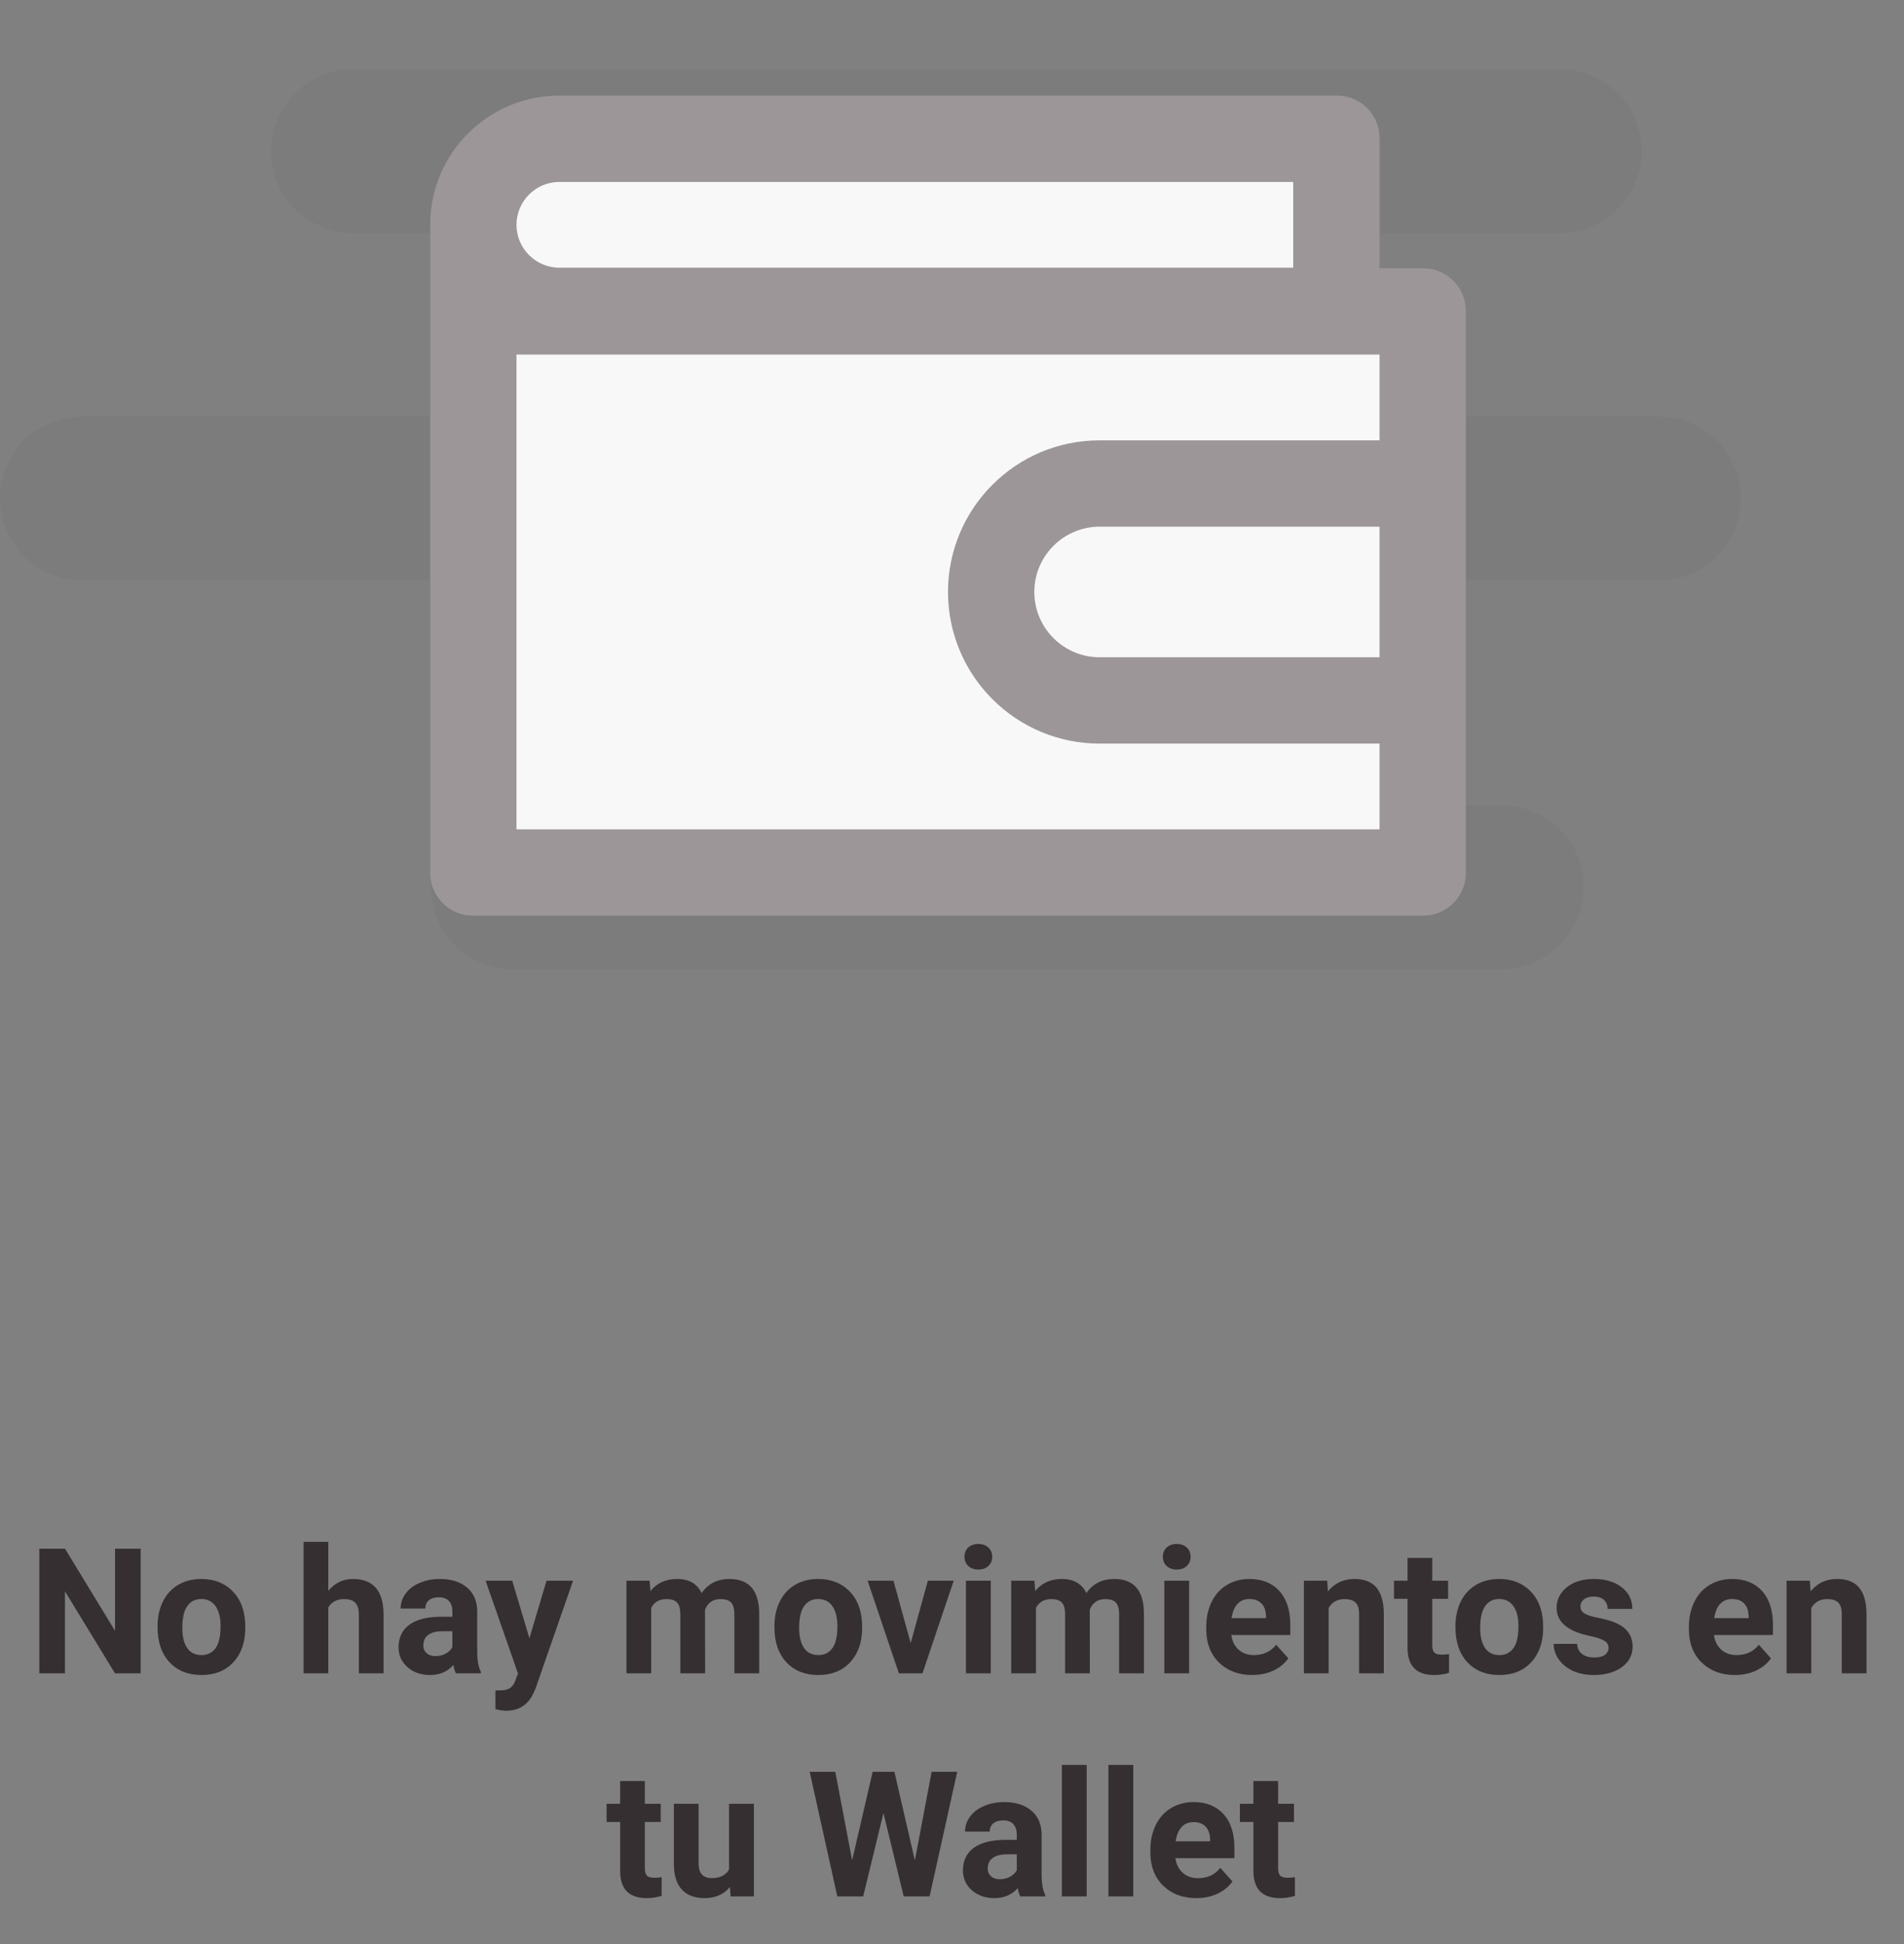 <svg width="239" height="244" viewBox="0 0 239 244" fill="none" xmlns="http://www.w3.org/2000/svg">
<rect x="0" y="0" width="239" height="244" fill="#808080" stroke="none"/>
<path d="M17.653 210H14.431L8.157 199.709V210H4.935V194.359H8.157L14.441 204.672V194.359H17.653V210ZM19.78 204.081C19.78 202.928 20.002 201.9 20.446 200.998C20.89 200.096 21.528 199.397 22.358 198.903C23.196 198.409 24.167 198.162 25.27 198.162C26.838 198.162 28.116 198.642 29.105 199.602C30.1 200.561 30.655 201.865 30.77 203.512L30.791 204.307C30.791 206.09 30.293 207.522 29.298 208.604C28.302 209.678 26.967 210.215 25.291 210.215C23.615 210.215 22.276 209.678 21.273 208.604C20.278 207.529 19.78 206.068 19.78 204.221V204.081ZM22.885 204.307C22.885 205.41 23.092 206.255 23.508 206.842C23.923 207.422 24.518 207.712 25.291 207.712C26.043 207.712 26.63 207.425 27.053 206.853C27.475 206.272 27.686 205.349 27.686 204.081C27.686 203 27.475 202.162 27.053 201.567C26.63 200.973 26.036 200.676 25.27 200.676C24.51 200.676 23.923 200.973 23.508 201.567C23.092 202.155 22.885 203.068 22.885 204.307ZM41.211 199.645C42.035 198.656 43.069 198.162 44.315 198.162C46.836 198.162 48.115 199.627 48.15 202.556V210H45.046V202.642C45.046 201.976 44.903 201.485 44.616 201.17C44.33 200.848 43.853 200.687 43.188 200.687C42.278 200.687 41.619 201.037 41.211 201.739V210H38.106V193.5H41.211V199.645ZM57.227 210C57.084 209.721 56.98 209.373 56.916 208.958C56.164 209.796 55.187 210.215 53.983 210.215C52.845 210.215 51.899 209.885 51.148 209.227C50.403 208.568 50.03 207.737 50.03 206.734C50.03 205.503 50.485 204.557 51.395 203.898C52.311 203.24 53.633 202.907 55.358 202.899H56.787V202.233C56.787 201.696 56.648 201.267 56.368 200.944C56.096 200.622 55.663 200.461 55.068 200.461C54.546 200.461 54.134 200.586 53.833 200.837C53.539 201.088 53.393 201.431 53.393 201.868H50.288C50.288 201.195 50.496 200.572 50.911 199.999C51.327 199.426 51.914 198.979 52.673 198.656C53.432 198.327 54.284 198.162 55.23 198.162C56.662 198.162 57.797 198.524 58.635 199.247C59.48 199.963 59.902 200.973 59.902 202.276V207.314C59.91 208.417 60.063 209.252 60.364 209.817V210H57.227ZM54.66 207.841C55.118 207.841 55.541 207.741 55.928 207.54C56.315 207.332 56.601 207.057 56.787 206.713V204.715H55.627C54.073 204.715 53.246 205.252 53.145 206.326L53.135 206.509C53.135 206.896 53.271 207.214 53.543 207.465C53.815 207.715 54.188 207.841 54.66 207.841ZM66.455 205.606L68.603 198.377H71.934L67.261 211.805L67.003 212.417C66.308 213.935 65.162 214.694 63.565 214.694C63.114 214.694 62.656 214.626 62.19 214.49V212.138L62.663 212.148C63.25 212.148 63.687 212.059 63.974 211.88C64.267 211.701 64.496 211.404 64.661 210.988L65.026 210.032L60.955 198.377H64.296L66.455 205.606ZM81.548 198.377L81.644 199.677C82.468 198.667 83.582 198.162 84.985 198.162C86.482 198.162 87.51 198.753 88.068 199.935C88.885 198.753 90.049 198.162 91.56 198.162C92.82 198.162 93.758 198.531 94.374 199.269C94.99 199.999 95.298 201.102 95.298 202.577V210H92.183V202.588C92.183 201.929 92.054 201.449 91.796 201.148C91.538 200.84 91.083 200.687 90.432 200.687C89.501 200.687 88.856 201.131 88.498 202.019L88.509 210H85.404V202.599C85.404 201.925 85.272 201.438 85.007 201.138C84.742 200.837 84.291 200.687 83.653 200.687C82.772 200.687 82.135 201.052 81.741 201.782V210H78.637V198.377H81.548ZM97.21 204.081C97.21 202.928 97.432 201.9 97.876 200.998C98.32 200.096 98.957 199.397 99.788 198.903C100.626 198.409 101.596 198.162 102.699 198.162C104.268 198.162 105.546 198.642 106.534 199.602C107.53 200.561 108.085 201.865 108.199 203.512L108.221 204.307C108.221 206.09 107.723 207.522 106.728 208.604C105.732 209.678 104.396 210.215 102.721 210.215C101.045 210.215 99.706 209.678 98.703 208.604C97.708 207.529 97.21 206.068 97.21 204.221V204.081ZM100.314 204.307C100.314 205.41 100.522 206.255 100.938 206.842C101.353 207.422 101.947 207.712 102.721 207.712C103.473 207.712 104.06 207.425 104.482 206.853C104.905 206.272 105.116 205.349 105.116 204.081C105.116 203 104.905 202.162 104.482 201.567C104.06 200.973 103.465 200.676 102.699 200.676C101.94 200.676 101.353 200.973 100.938 201.567C100.522 202.155 100.314 203.068 100.314 204.307ZM114.312 206.208L116.471 198.377H119.715L115.794 210H112.829L108.908 198.377H112.152L114.312 206.208ZM124.366 210H121.251V198.377H124.366V210ZM121.068 195.369C121.068 194.904 121.222 194.521 121.53 194.22C121.845 193.919 122.271 193.769 122.809 193.769C123.339 193.769 123.761 193.919 124.076 194.22C124.391 194.521 124.549 194.904 124.549 195.369C124.549 195.842 124.388 196.229 124.065 196.529C123.75 196.83 123.331 196.98 122.809 196.98C122.286 196.98 121.863 196.83 121.541 196.529C121.226 196.229 121.068 195.842 121.068 195.369ZM129.845 198.377L129.941 199.677C130.765 198.667 131.879 198.162 133.282 198.162C134.779 198.162 135.807 198.753 136.365 199.935C137.182 198.753 138.345 198.162 139.856 198.162C141.117 198.162 142.055 198.531 142.671 199.269C143.287 199.999 143.595 201.102 143.595 202.577V210H140.479V202.588C140.479 201.929 140.351 201.449 140.093 201.148C139.835 200.84 139.38 200.687 138.729 200.687C137.798 200.687 137.153 201.131 136.795 202.019L136.806 210H133.701V202.599C133.701 201.925 133.569 201.438 133.304 201.138C133.039 200.837 132.588 200.687 131.95 200.687C131.069 200.687 130.432 201.052 130.038 201.782V210H126.934V198.377H129.845ZM149.267 210H146.151V198.377H149.267V210ZM145.969 195.369C145.969 194.904 146.123 194.521 146.431 194.22C146.746 193.919 147.172 193.769 147.709 193.769C148.239 193.769 148.661 193.919 148.977 194.22C149.292 194.521 149.449 194.904 149.449 195.369C149.449 195.842 149.288 196.229 148.966 196.529C148.651 196.83 148.232 196.98 147.709 196.98C147.186 196.98 146.764 196.83 146.441 196.529C146.126 196.229 145.969 195.842 145.969 195.369ZM157.184 210.215C155.479 210.215 154.09 209.692 153.016 208.646C151.949 207.601 151.415 206.208 151.415 204.468V204.167C151.415 203 151.641 201.958 152.092 201.041C152.543 200.117 153.18 199.408 154.004 198.914C154.835 198.413 155.78 198.162 156.84 198.162C158.43 198.162 159.679 198.663 160.589 199.666C161.506 200.669 161.964 202.09 161.964 203.931V205.198H154.562C154.663 205.957 154.964 206.566 155.465 207.024C155.973 207.483 156.614 207.712 157.388 207.712C158.584 207.712 159.518 207.279 160.191 206.412L161.717 208.12C161.251 208.779 160.621 209.295 159.826 209.667C159.031 210.032 158.15 210.215 157.184 210.215ZM156.829 200.676C156.213 200.676 155.712 200.883 155.325 201.299C154.946 201.714 154.702 202.309 154.595 203.082H158.913V202.835C158.899 202.147 158.713 201.618 158.354 201.245C157.996 200.866 157.488 200.676 156.829 200.676ZM166.594 198.377L166.69 199.72C167.521 198.681 168.635 198.162 170.031 198.162C171.263 198.162 172.18 198.524 172.781 199.247C173.383 199.97 173.691 201.052 173.705 202.491V210H170.601V202.566C170.601 201.908 170.457 201.431 170.171 201.138C169.884 200.837 169.408 200.687 168.742 200.687C167.868 200.687 167.213 201.059 166.776 201.804V210H163.672V198.377H166.594ZM179.785 195.52V198.377H181.772V200.654H179.785V206.455C179.785 206.885 179.868 207.193 180.032 207.379C180.197 207.565 180.512 207.658 180.978 207.658C181.321 207.658 181.626 207.633 181.891 207.583V209.936C181.282 210.122 180.655 210.215 180.011 210.215C177.834 210.215 176.724 209.116 176.681 206.917V200.654H174.983V198.377H176.681V195.52H179.785ZM182.696 204.081C182.696 202.928 182.918 201.9 183.362 200.998C183.806 200.096 184.444 199.397 185.274 198.903C186.112 198.409 187.083 198.162 188.186 198.162C189.754 198.162 191.032 198.642 192.021 199.602C193.016 200.561 193.571 201.865 193.686 203.512L193.707 204.307C193.707 206.09 193.209 207.522 192.214 208.604C191.218 209.678 189.883 210.215 188.207 210.215C186.531 210.215 185.192 209.678 184.189 208.604C183.194 207.529 182.696 206.068 182.696 204.221V204.081ZM185.801 204.307C185.801 205.41 186.008 206.255 186.424 206.842C186.839 207.422 187.434 207.712 188.207 207.712C188.959 207.712 189.546 207.425 189.969 206.853C190.391 206.272 190.603 205.349 190.603 204.081C190.603 203 190.391 202.162 189.969 201.567C189.546 200.973 188.952 200.676 188.186 200.676C187.426 200.676 186.839 200.973 186.424 201.567C186.008 202.155 185.801 203.068 185.801 204.307ZM201.914 206.788C201.914 206.409 201.724 206.111 201.345 205.896C200.972 205.674 200.371 205.478 199.54 205.306C196.776 204.726 195.394 203.551 195.394 201.782C195.394 200.751 195.82 199.892 196.672 199.204C197.531 198.509 198.652 198.162 200.034 198.162C201.509 198.162 202.688 198.509 203.568 199.204C204.456 199.899 204.9 200.801 204.9 201.911H201.796C201.796 201.467 201.653 201.102 201.366 200.815C201.08 200.522 200.632 200.375 200.023 200.375C199.501 200.375 199.096 200.493 198.81 200.729C198.523 200.966 198.38 201.267 198.38 201.632C198.38 201.976 198.541 202.255 198.863 202.47C199.193 202.677 199.744 202.86 200.518 203.018C201.291 203.168 201.943 203.34 202.473 203.533C204.113 204.135 204.933 205.177 204.933 206.659C204.933 207.719 204.478 208.578 203.568 209.237C202.659 209.889 201.484 210.215 200.045 210.215C199.071 210.215 198.204 210.043 197.445 209.699C196.693 209.348 196.103 208.872 195.673 208.271C195.243 207.662 195.028 207.007 195.028 206.305H197.972C198 206.856 198.204 207.279 198.584 207.572C198.964 207.866 199.472 208.013 200.109 208.013C200.704 208.013 201.151 207.902 201.452 207.68C201.76 207.451 201.914 207.153 201.914 206.788ZM217.77 210.215C216.065 210.215 214.676 209.692 213.602 208.646C212.535 207.601 212.001 206.208 212.001 204.468V204.167C212.001 203 212.227 201.958 212.678 201.041C213.129 200.117 213.766 199.408 214.59 198.914C215.421 198.413 216.366 198.162 217.426 198.162C219.016 198.162 220.265 198.663 221.175 199.666C222.091 200.669 222.55 202.09 222.55 203.931V205.198H215.148C215.249 205.957 215.549 206.566 216.051 207.024C216.559 207.483 217.2 207.712 217.974 207.712C219.17 207.712 220.104 207.279 220.777 206.412L222.303 208.12C221.837 208.779 221.207 209.295 220.412 209.667C219.617 210.032 218.736 210.215 217.77 210.215ZM217.415 200.676C216.799 200.676 216.298 200.883 215.911 201.299C215.532 201.714 215.288 202.309 215.181 203.082H219.499V202.835C219.485 202.147 219.299 201.618 218.94 201.245C218.582 200.866 218.074 200.676 217.415 200.676ZM227.18 198.377L227.276 199.72C228.107 198.681 229.221 198.162 230.617 198.162C231.849 198.162 232.766 198.524 233.367 199.247C233.969 199.97 234.277 201.052 234.291 202.491V210H231.187V202.566C231.187 201.908 231.043 201.431 230.757 201.138C230.47 200.837 229.994 200.687 229.328 200.687C228.454 200.687 227.799 201.059 227.362 201.804V210H224.258V198.377H227.18ZM80.946 223.52V226.377H82.934V228.654H80.946V234.455C80.946 234.885 81.029 235.193 81.193 235.379C81.358 235.565 81.673 235.658 82.139 235.658C82.482 235.658 82.787 235.633 83.052 235.583V237.936C82.443 238.122 81.816 238.215 81.172 238.215C78.995 238.215 77.885 237.116 77.842 234.917V228.654H76.144V226.377H77.842V223.52H80.946ZM91.624 236.818C90.858 237.749 89.798 238.215 88.444 238.215C87.198 238.215 86.246 237.857 85.587 237.141C84.935 236.424 84.602 235.375 84.588 233.993V226.377H87.692V233.886C87.692 235.096 88.244 235.701 89.347 235.701C90.399 235.701 91.123 235.336 91.517 234.605V226.377H94.632V238H91.71L91.624 236.818ZM114.838 233.488L116.943 222.359H120.155L116.686 238H113.441L110.896 227.537L108.35 238H105.105L101.636 222.359H104.848L106.964 233.467L109.542 222.359H112.271L114.838 233.488ZM128.072 238C127.929 237.721 127.825 237.373 127.761 236.958C127.009 237.796 126.031 238.215 124.828 238.215C123.689 238.215 122.744 237.885 121.992 237.227C121.247 236.568 120.875 235.737 120.875 234.734C120.875 233.503 121.33 232.557 122.239 231.898C123.156 231.24 124.477 230.907 126.203 230.899H127.632V230.233C127.632 229.696 127.492 229.267 127.213 228.944C126.941 228.622 126.507 228.461 125.913 228.461C125.39 228.461 124.979 228.586 124.678 228.837C124.384 229.088 124.237 229.431 124.237 229.868H121.133C121.133 229.195 121.34 228.572 121.756 227.999C122.171 227.426 122.758 226.979 123.518 226.656C124.277 226.327 125.129 226.162 126.074 226.162C127.507 226.162 128.642 226.524 129.479 227.247C130.325 227.963 130.747 228.973 130.747 230.276V235.314C130.754 236.417 130.908 237.252 131.209 237.817V238H128.072ZM125.505 235.841C125.963 235.841 126.386 235.741 126.772 235.54C127.159 235.332 127.446 235.057 127.632 234.713V232.715H126.472C124.918 232.715 124.09 233.252 123.99 234.326L123.979 234.509C123.979 234.896 124.116 235.214 124.388 235.465C124.66 235.715 125.032 235.841 125.505 235.841ZM136.408 238H133.293V221.5H136.408V238ZM142.252 238H139.137V221.5H142.252V238ZM150.169 238.215C148.465 238.215 147.075 237.692 146.001 236.646C144.934 235.601 144.4 234.208 144.4 232.468V232.167C144.4 231 144.626 229.958 145.077 229.041C145.528 228.117 146.166 227.408 146.989 226.914C147.82 226.413 148.765 226.162 149.825 226.162C151.415 226.162 152.665 226.663 153.574 227.666C154.491 228.669 154.949 230.09 154.949 231.931V233.198H147.548C147.648 233.957 147.949 234.566 148.45 235.024C148.959 235.483 149.6 235.712 150.373 235.712C151.569 235.712 152.504 235.279 153.177 234.412L154.702 236.12C154.237 236.779 153.606 237.295 152.812 237.667C152.017 238.032 151.136 238.215 150.169 238.215ZM149.814 228.676C149.199 228.676 148.697 228.883 148.311 229.299C147.931 229.714 147.688 230.309 147.58 231.082H151.898V230.835C151.884 230.147 151.698 229.618 151.34 229.245C150.982 228.866 150.473 228.676 149.814 228.676ZM160.438 223.52V226.377H162.426V228.654H160.438V234.455C160.438 234.885 160.521 235.193 160.686 235.379C160.85 235.565 161.165 235.658 161.631 235.658C161.975 235.658 162.279 235.633 162.544 235.583V237.936C161.935 238.122 161.309 238.215 160.664 238.215C158.487 238.215 157.377 237.116 157.334 234.917V228.654H155.637V226.377H157.334V223.52H160.438Z" fill="#352F31"/>
<path d="M44.3 29.23H195.79C201.46 29.23 206.06 24.63 206.06 18.96C206.06 13.29 201.46 8.69 195.79 8.69H44.3C38.63 8.69 34.03 13.29 34.03 18.96C34.03 24.63 38.63 29.23 44.3 29.23Z" fill="#352F31" fill-opacity="0.05"/>
<path d="M10.27 72.82H78.1C83.77 72.82 88.37 68.22 88.37 62.55C88.37 56.88 83.77 52.28 78.1 52.28H10.27C4.6 52.28 0 56.88 0 62.55C0 68.22 4.6 72.82 10.27 72.82Z" fill="#352F31" fill-opacity="0.05"/>
<path d="M140.41 72.82H208.24C213.91 72.82 218.51 68.22 218.51 62.55C218.51 56.88 213.91 52.28 208.24 52.28H140.41C134.74 52.28 130.14 56.88 130.14 62.55C130.14 68.22 134.74 72.82 140.41 72.82Z" fill="#352F31" fill-opacity="0.05"/>
<path d="M64.38 121.62H188.53C194.2 121.62 198.8 117.02 198.8 111.35C198.8 105.68 194.2 101.08 188.53 101.08H64.38C58.71 101.08 54.11 105.68 54.11 111.35C54.12 117.03 58.71 121.62 64.38 121.62Z" fill="#352F31" fill-opacity="0.05"/>
<path d="M175.5 40V107.5H62V18H165V40H175.5Z" fill="#F8F8F8"/>
<g clip-path="url(#clip0_195:2705)">
<path d="M178.638 33.667H173.167V28.215V17.317C173.167 14.381 170.786 12 167.85 12H70.215C61.26 12 54 19.26 54 28.215V39.031V66.167V109.554C54 112.516 56.401 114.917 59.362 114.917H178.638C181.599 114.917 184 112.516 184 109.554V93.319V55.264V39.029C184 36.068 181.599 33.667 178.638 33.667ZM70.215 22.833H162.333V28.215V33.596H70.215C67.248 33.596 64.833 31.182 64.833 28.215C64.833 25.248 67.248 22.833 70.215 22.833ZM173.167 82.486H138.027C133.509 82.486 129.833 78.809 129.833 74.292C129.833 69.774 133.51 66.098 138.027 66.098H173.167V82.486ZM138.027 55.264C127.519 55.264 119 63.783 119 74.292C119 84.8 127.519 93.319 138.027 93.319H173.167V104.083H64.833V66.167V44.5H173.167V55.264H138.027Z" fill="#9C9698"/>
</g>
<defs>
<clipPath id="clip0_195:2705">
<rect width="130" height="102.917" fill="white" transform="translate(54 12)"/>
</clipPath>
</defs>
</svg>
